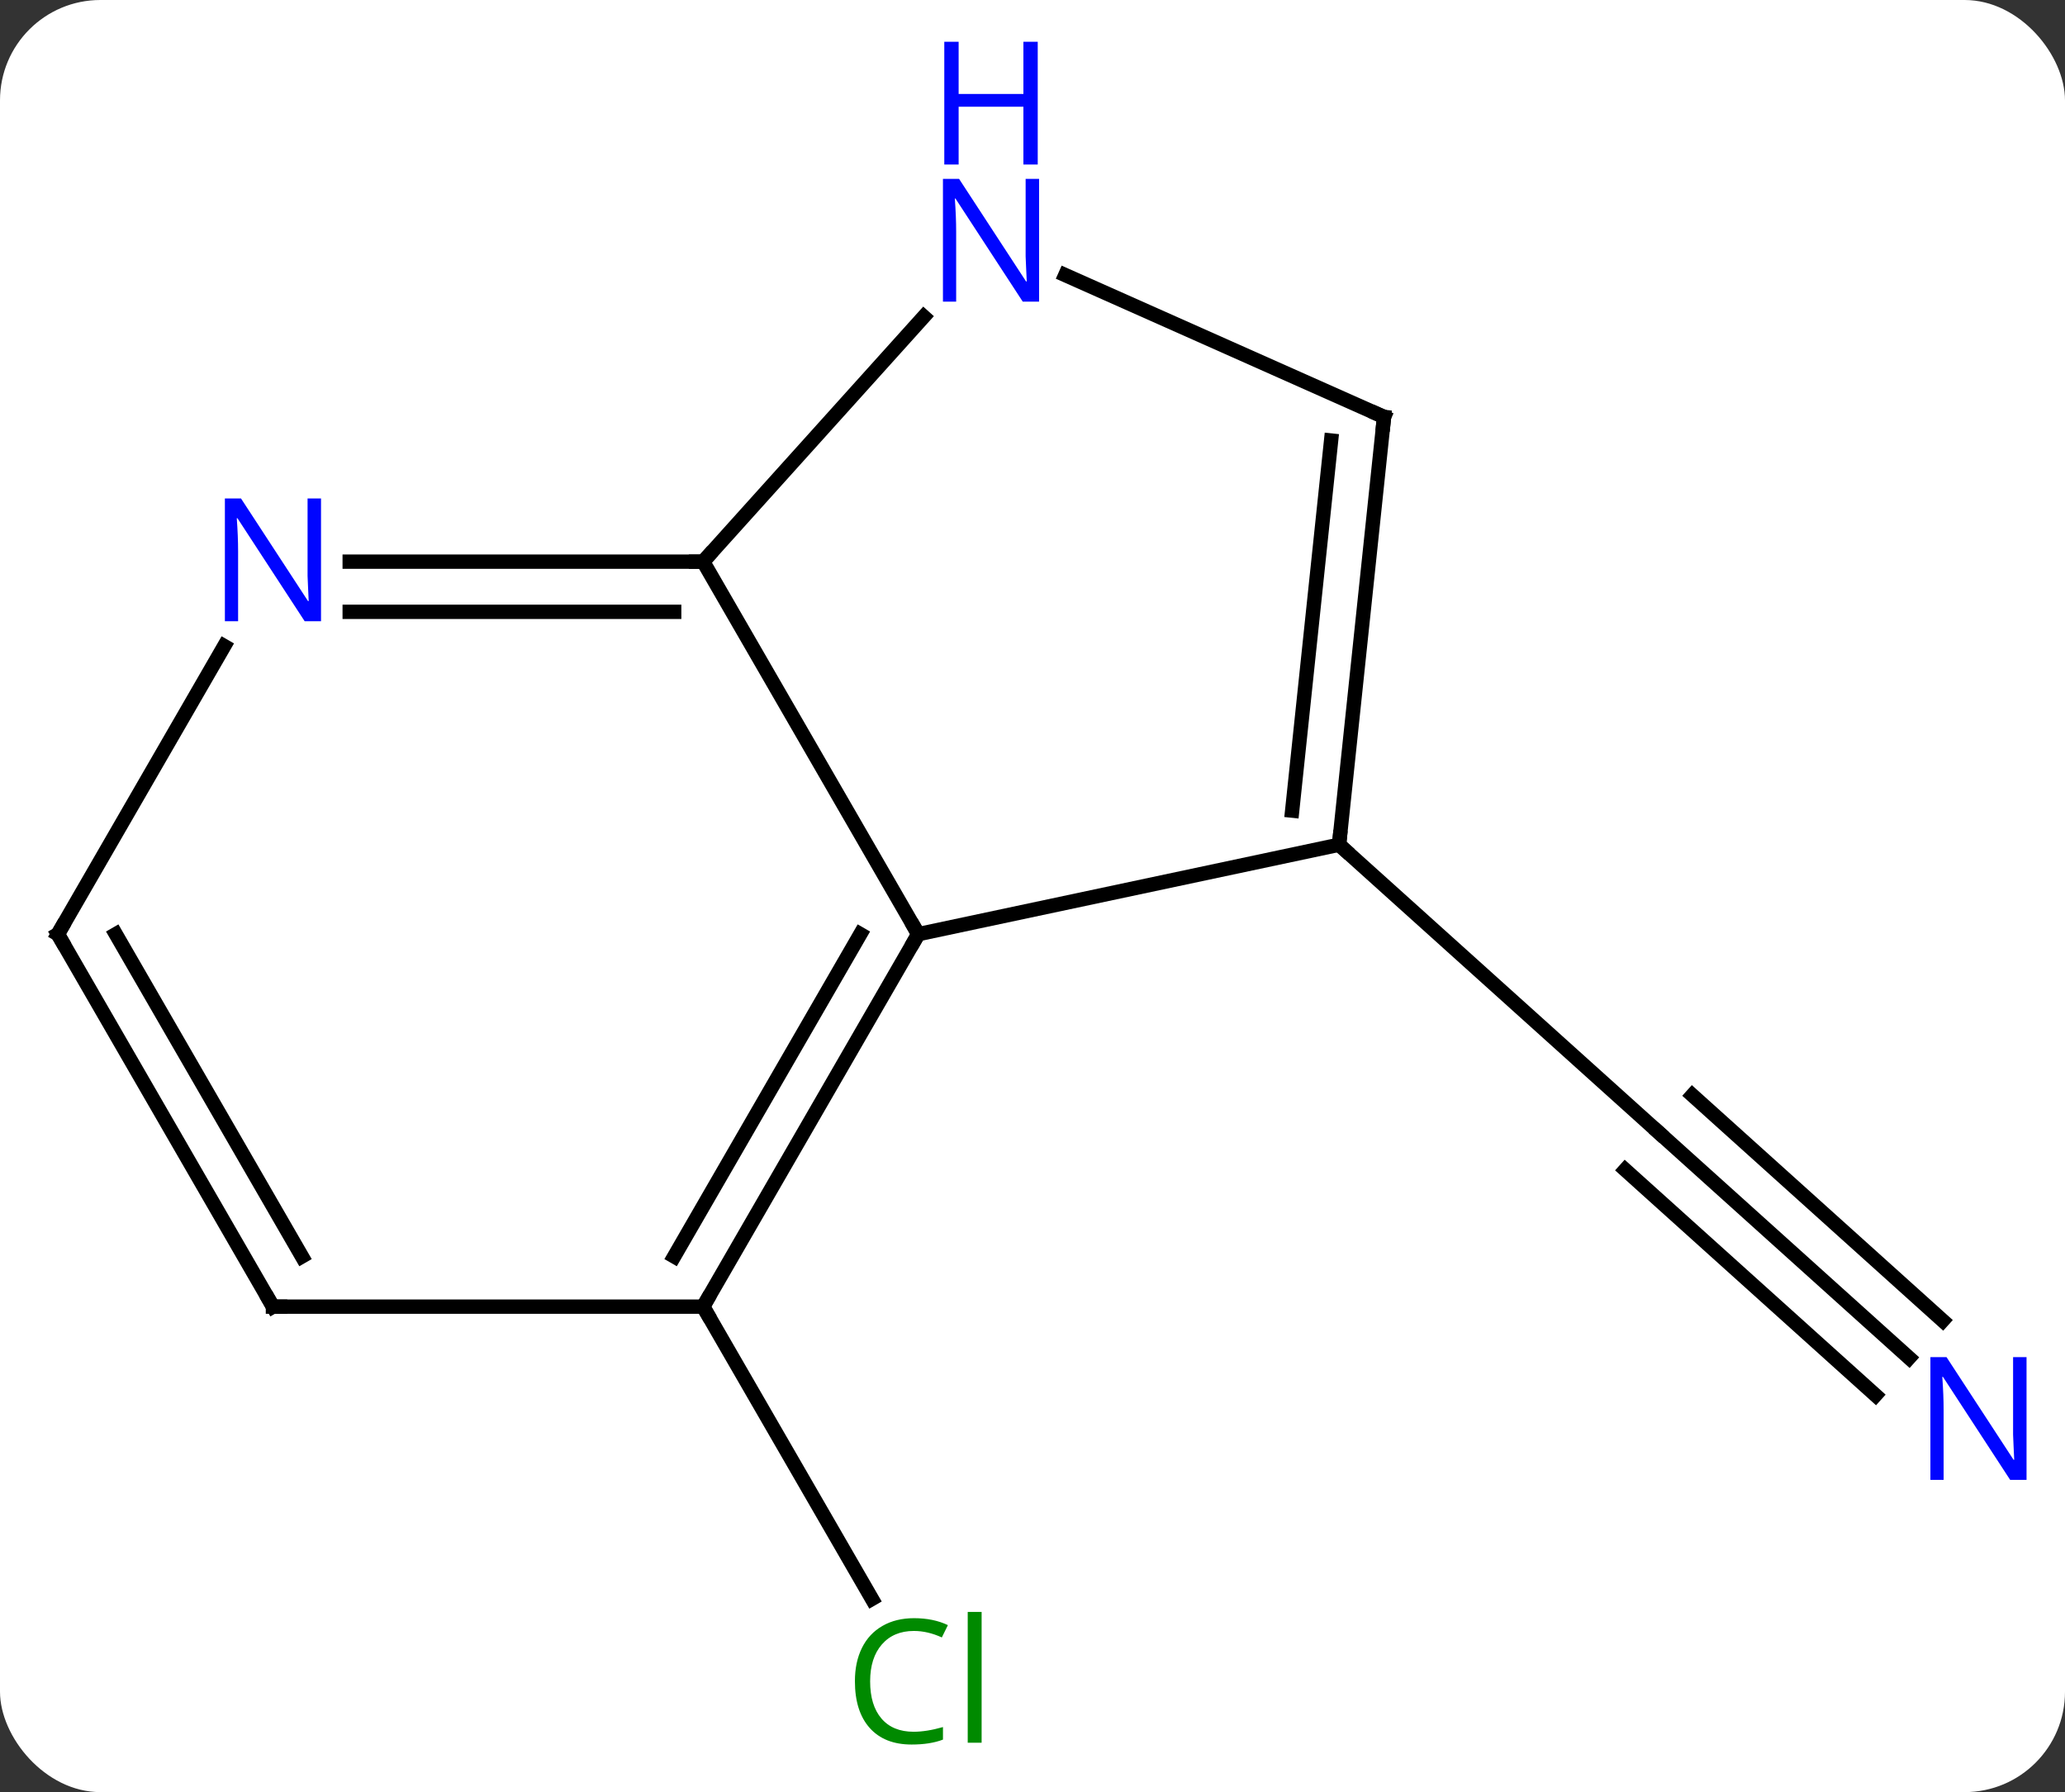 <svg width="144" viewBox="0 0 144 125" style="fill-opacity:1; color-rendering:auto; color-interpolation:auto; text-rendering:auto; stroke:black; stroke-linecap:square; stroke-miterlimit:10; shape-rendering:auto; stroke-opacity:1; fill:black; stroke-dasharray:none; font-weight:normal; stroke-width:1; font-family:'Open Sans'; font-style:normal; stroke-linejoin:miter; font-size:12; stroke-dashoffset:0; image-rendering:auto;" height="125" class="cas-substance-image" xmlns:xlink="http://www.w3.org/1999/xlink" xmlns="http://www.w3.org/2000/svg"><rect x="0" y="0" width="144" height="125" fill="#333333" stroke="none"/><svg class="cas-substance-single-component"><rect y="0" x="0" width="144" stroke="none" ry="7" rx="7" height="125" fill="white" class="cas-substance-group"/><svg y="0" x="0" width="144" viewBox="0 0 144 125" style="fill:black;" height="125" class="cas-substance-single-component-image"><svg><g><g transform="translate(71,67)" style="text-rendering:geometricPrecision; color-rendering:optimizeQuality; color-interpolation:linearRGB; stroke-linecap:butt; image-rendering:optimizeQuality;"><line y2="27.711" y1="11.994" x2="62.128" x1="44.673" style="fill:none;"/><line y2="25.11" y1="9.393" x2="64.47" x1="47.015" style="fill:none;"/><line y2="30.312" y1="14.595" x2="59.786" x1="42.331" style="fill:none;"/><line y2="-8.082" y1="11.994" x2="22.377" x1="44.673" style="fill:none;"/><line y2="24.138" y1="44.522" x2="-21.966" x1="-10.197" style="fill:none;"/><line y2="-27.825" y1="-1.842" x2="-21.966" x1="-6.966" style="fill:none;"/><line y2="-8.082" y1="-1.842" x2="22.377" x1="-6.966" style="fill:none;"/><line y2="24.138" y1="-1.842" x2="-21.966" x1="-6.966" style="fill:none;"/><line y2="20.638" y1="-1.842" x2="-23.987" x1="-11.008" style="fill:none;"/><line y2="-44.91" y1="-27.825" x2="-6.583" x1="-21.966" style="fill:none;"/><line y2="-27.825" y1="-27.825" x2="-46.614" x1="-21.966" style="fill:none;"/><line y2="-24.325" y1="-24.325" x2="-46.614" x1="-23.987" style="fill:none;"/><line y2="-37.917" y1="-8.082" x2="25.515" x1="22.377" style="fill:none;"/><line y2="-36.273" y1="-10.458" x2="21.823" x1="19.108" style="fill:none;"/><line y2="24.138" y1="24.138" x2="-51.966" x1="-21.966" style="fill:none;"/><line y2="-37.917" y1="-47.813" x2="25.515" x1="3.286" style="fill:none;"/><line y2="-1.842" y1="-21.937" x2="-66.966" x1="-55.365" style="fill:none;"/><line y2="-1.842" y1="24.138" x2="-66.966" x1="-51.966" style="fill:none;"/><line y2="-1.842" y1="20.638" x2="-62.925" x1="-49.945" style="fill:none;"/></g><g transform="translate(71,67)" style="fill:rgb(0,5,255); text-rendering:geometricPrecision; color-rendering:optimizeQuality; image-rendering:optimizeQuality; font-family:'Open Sans'; stroke:rgb(0,5,255); color-interpolation:linearRGB;"><path style="stroke:none;" d="M70.318 36.223 L69.177 36.223 L64.489 29.036 L64.443 29.036 Q64.536 30.301 64.536 31.348 L64.536 36.223 L63.614 36.223 L63.614 27.661 L64.739 27.661 L69.411 34.817 L69.458 34.817 Q69.458 34.661 69.411 33.801 Q69.364 32.942 69.38 32.567 L69.38 27.661 L70.318 27.661 L70.318 36.223 Z"/><path style="fill:rgb(0,138,0); stroke:none;" d="M-7.275 46.759 Q-8.681 46.759 -9.501 47.696 Q-10.322 48.634 -10.322 50.274 Q-10.322 51.946 -9.532 52.868 Q-8.743 53.79 -7.29 53.79 Q-6.384 53.79 -5.243 53.462 L-5.243 54.337 Q-6.134 54.681 -7.431 54.681 Q-9.322 54.681 -10.353 53.524 Q-11.384 52.368 -11.384 50.259 Q-11.384 48.931 -10.892 47.938 Q-10.4 46.946 -9.462 46.407 Q-8.525 45.868 -7.259 45.868 Q-5.915 45.868 -4.9 46.352 L-5.322 47.212 Q-6.306 46.759 -7.275 46.759 ZM-2.548 54.556 L-3.517 54.556 L-3.517 45.431 L-2.548 45.431 L-2.548 54.556 Z"/></g><g transform="translate(71,67)" style="stroke-linecap:butt; text-rendering:geometricPrecision; color-rendering:optimizeQuality; image-rendering:optimizeQuality; font-family:'Open Sans'; color-interpolation:linearRGB; stroke-miterlimit:5;"><path style="fill:none;" d="M-7.216 -1.409 L-6.966 -1.842 L-7.216 -2.275"/><path style="fill:none;" d="M-22.466 -27.825 L-21.966 -27.825 L-21.631 -28.197"/><path style="fill:none;" d="M22.429 -8.579 L22.377 -8.082 L22.749 -7.747"/><path style="fill:none;" d="M-21.716 23.705 L-21.966 24.138 L-21.716 24.571"/><path style="fill:rgb(0,5,255); stroke:none;" d="M1.459 -45.962 L0.318 -45.962 L-4.37 -53.149 L-4.416 -53.149 Q-4.323 -51.884 -4.323 -50.837 L-4.323 -45.962 L-5.245 -45.962 L-5.245 -54.524 L-4.12 -54.524 L0.552 -47.368 L0.599 -47.368 Q0.599 -47.524 0.552 -48.384 Q0.505 -49.243 0.521 -49.618 L0.521 -54.524 L1.459 -54.524 L1.459 -45.962 Z"/><path style="fill:rgb(0,5,255); stroke:none;" d="M1.365 -55.524 L0.365 -55.524 L0.365 -59.556 L-4.151 -59.556 L-4.151 -55.524 L-5.151 -55.524 L-5.151 -64.087 L-4.151 -64.087 L-4.151 -60.446 L0.365 -60.446 L0.365 -64.087 L1.365 -64.087 L1.365 -55.524 Z"/><path style="fill:rgb(0,5,255); stroke:none;" d="M-48.614 -23.669 L-49.755 -23.669 L-54.443 -30.856 L-54.489 -30.856 Q-54.396 -29.591 -54.396 -28.544 L-54.396 -23.669 L-55.318 -23.669 L-55.318 -32.231 L-54.193 -32.231 L-49.521 -25.075 L-49.474 -25.075 Q-49.474 -25.231 -49.521 -26.091 Q-49.568 -26.95 -49.552 -27.325 L-49.552 -32.231 L-48.614 -32.231 L-48.614 -23.669 Z"/><path style="fill:none;" d="M25.463 -37.42 L25.515 -37.917 L25.058 -38.12"/><path style="fill:none;" d="M-51.466 24.138 L-51.966 24.138 L-52.216 23.705"/><path style="fill:none;" d="M-66.716 -2.275 L-66.966 -1.842 L-66.716 -1.409"/></g></g></svg></svg></svg></svg>
